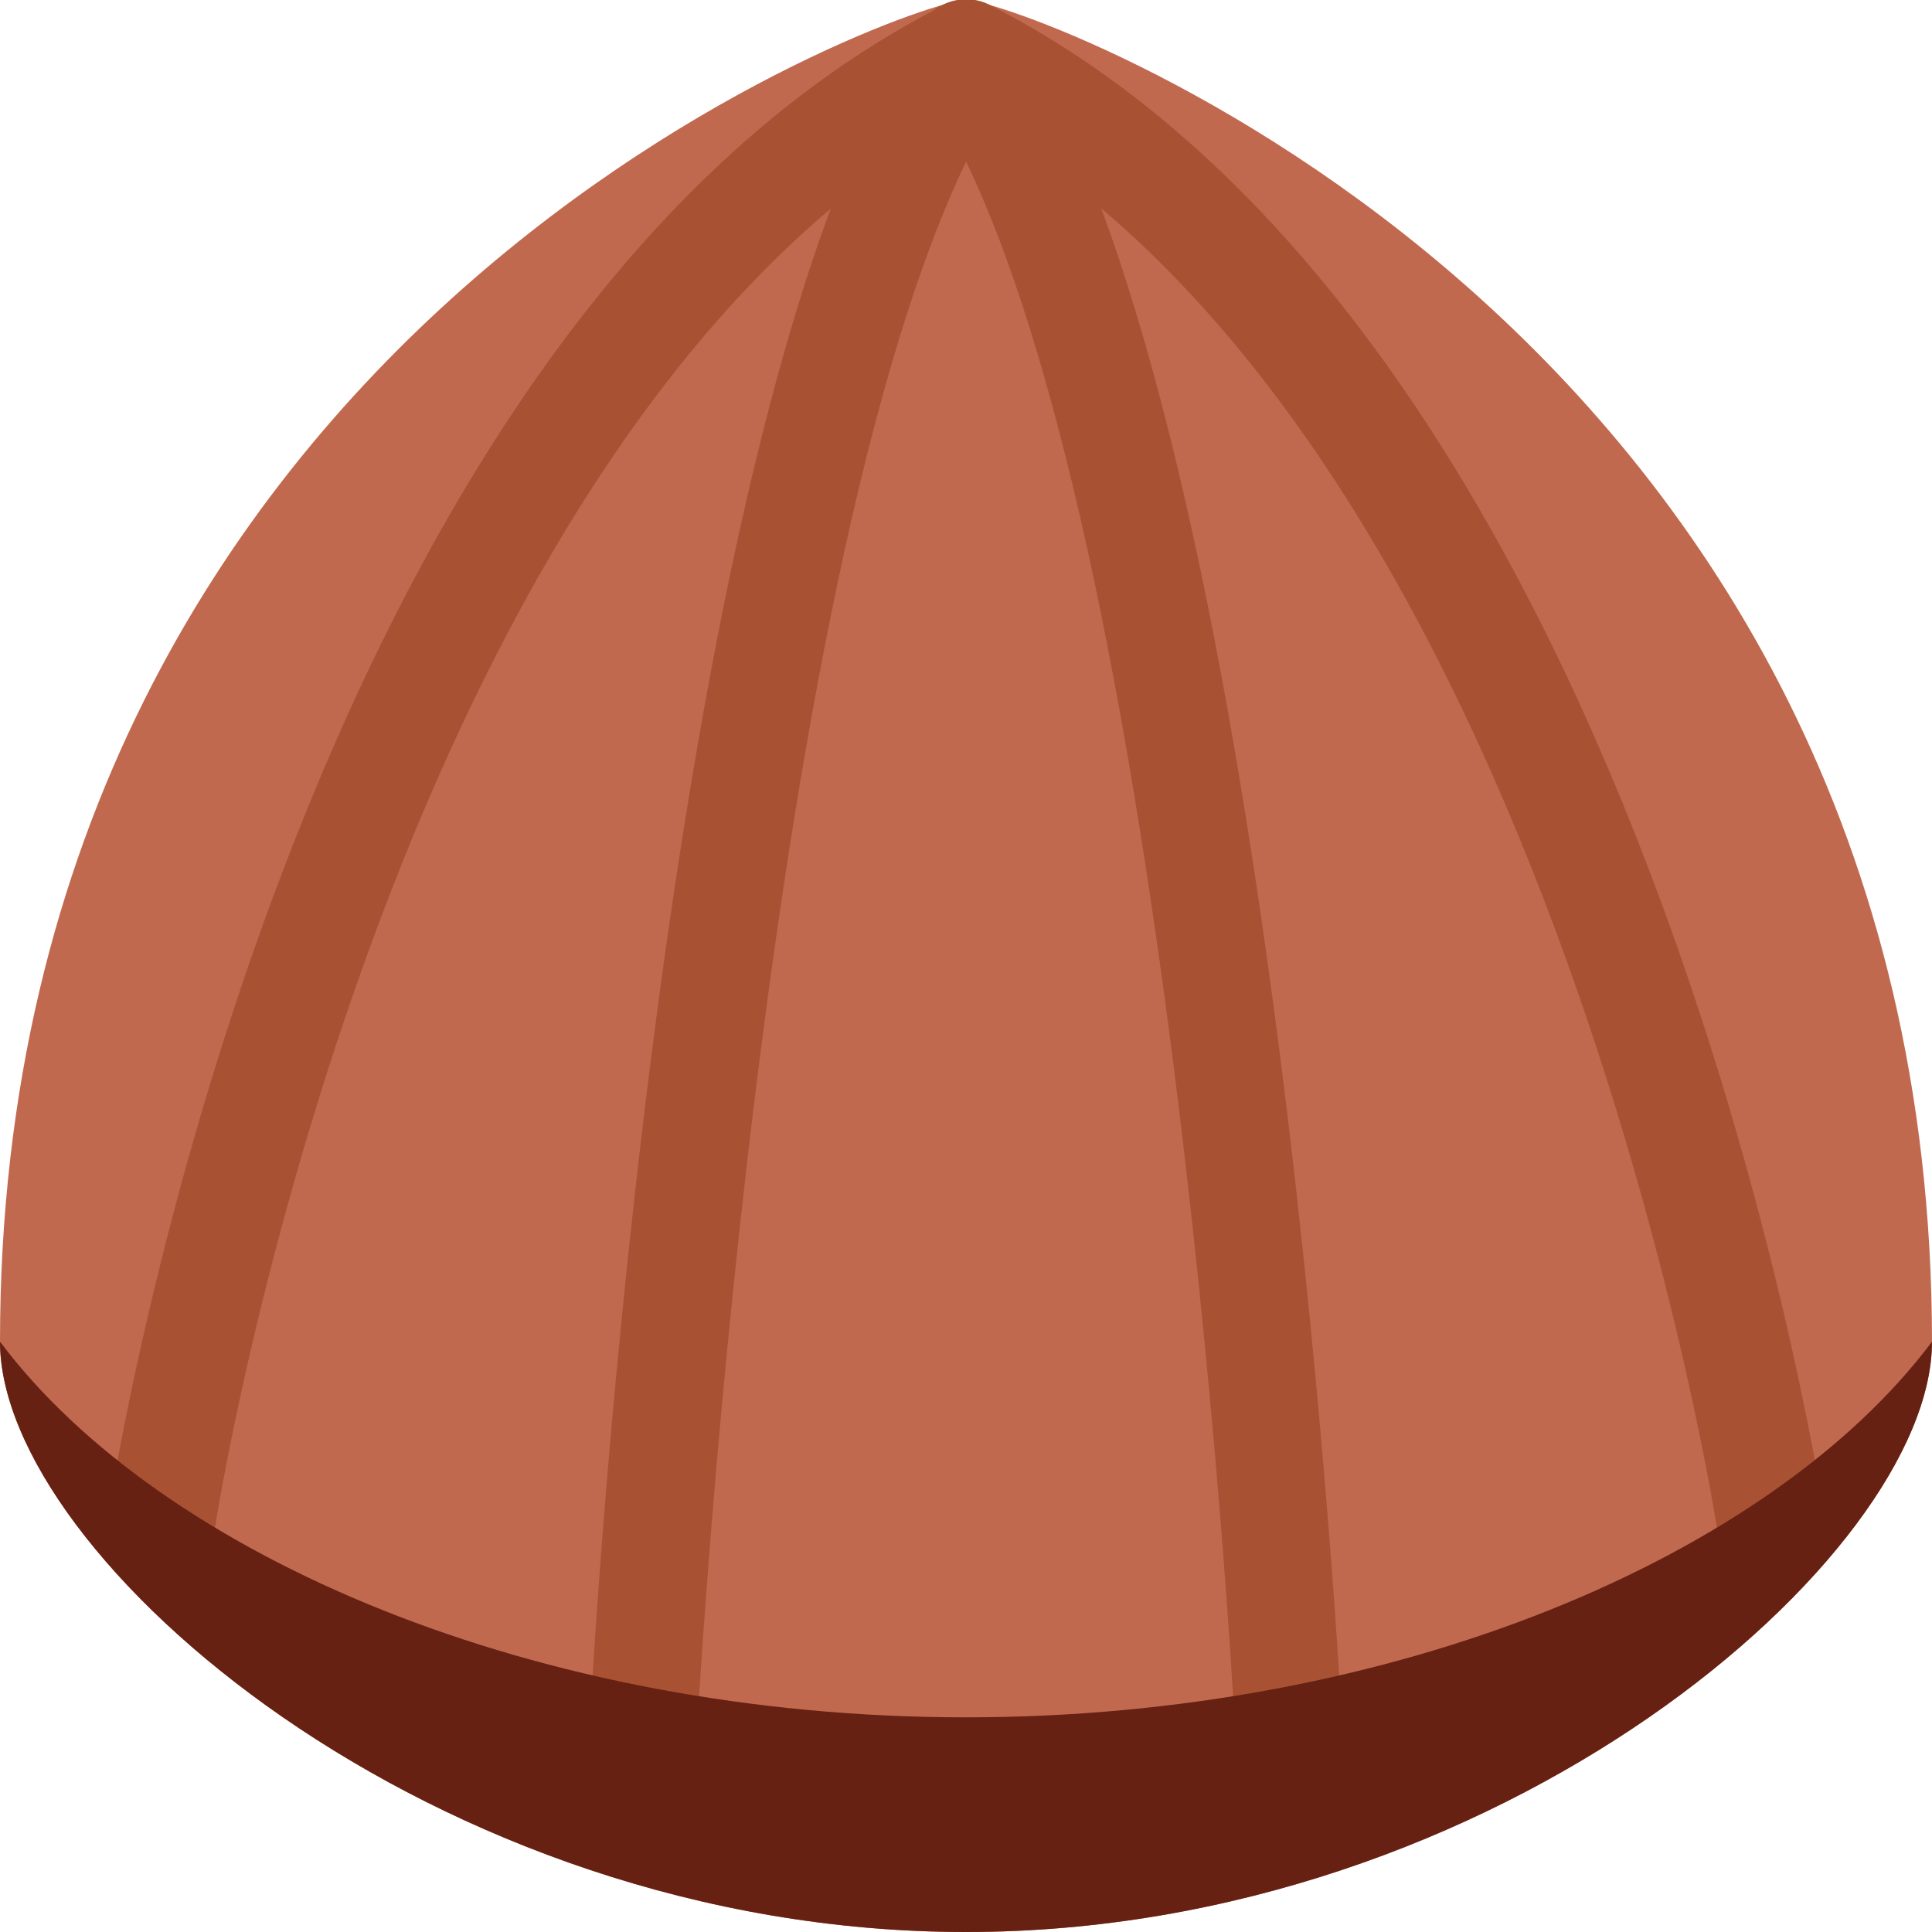 <svg xmlns="http://www.w3.org/2000/svg" viewBox="0 0 45 45" enable-background="new 0 0 45 45"><defs><clipPath id="a"><path d="M0 36h36V0H0v36z"/></clipPath></defs><g><g><g clip-path="url(#a)" transform="matrix(1.25 0 0 -1.25 0 45)"><g><path fill="#c1694f" d="M36 11c0-4-8.06-11-18-11S0 7 0 11c0 19 17 25 18 25s18-6 18-25"/></g><g><path fill="#a95233" d="M3 6.62c-.05 0-.1 0-.15 0-.54.1-.92.6-.84 1.14.15.9 3.44 21.97 15.55 28.13.5.24 1.1.05 1.34-.45s.05-1.1-.45-1.34C7.27 28.43 4.02 7.7 4 7.48c-.1-.5-.5-.85-1-.85"/></g><g><path fill="#a95233" d="M33 6.62c-.5 0-.9.35-1 .85-.02.2-3.27 20.95-14.45 26.64-.5.26-.7.86-.44 1.35.26.5.86.7 1.35.44C30.55 29.72 33.85 8.65 34 7.75c.07-.54-.3-1.05-.85-1.13-.05 0-.1 0-.15 0"/></g><g><path fill="#a95233" d="M12 3c-.02 0-.04 0-.05 0-.55.03-.98.5-.95 1.05.05 1 1.36 24.55 6.18 31.52.3.45.93.57 1.4.25.44-.3.56-.93.24-1.4-4.5-6.5-5.8-30.23-5.82-30.47-.03-.54-.47-.95-1-.95"/></g><g><path fill="#a95233" d="M24 3c-.53 0-.97.4-1 .95 0 .24-1.32 23.97-5.82 30.48-.32.46-.2 1.08.25 1.4.46.3 1.08.2 1.4-.26C23.62 28.6 24.94 5.05 25 4.05c.03-.55-.4-1.02-.95-1.05 0 0-.03 0-.05 0"/></g><g><path fill="#662113" d="M36 11c0-4-8.06-11-18-11S0 7 0 11c3-4 10-7 18-7s15 3 18 7"/></g></g></g></g></svg>